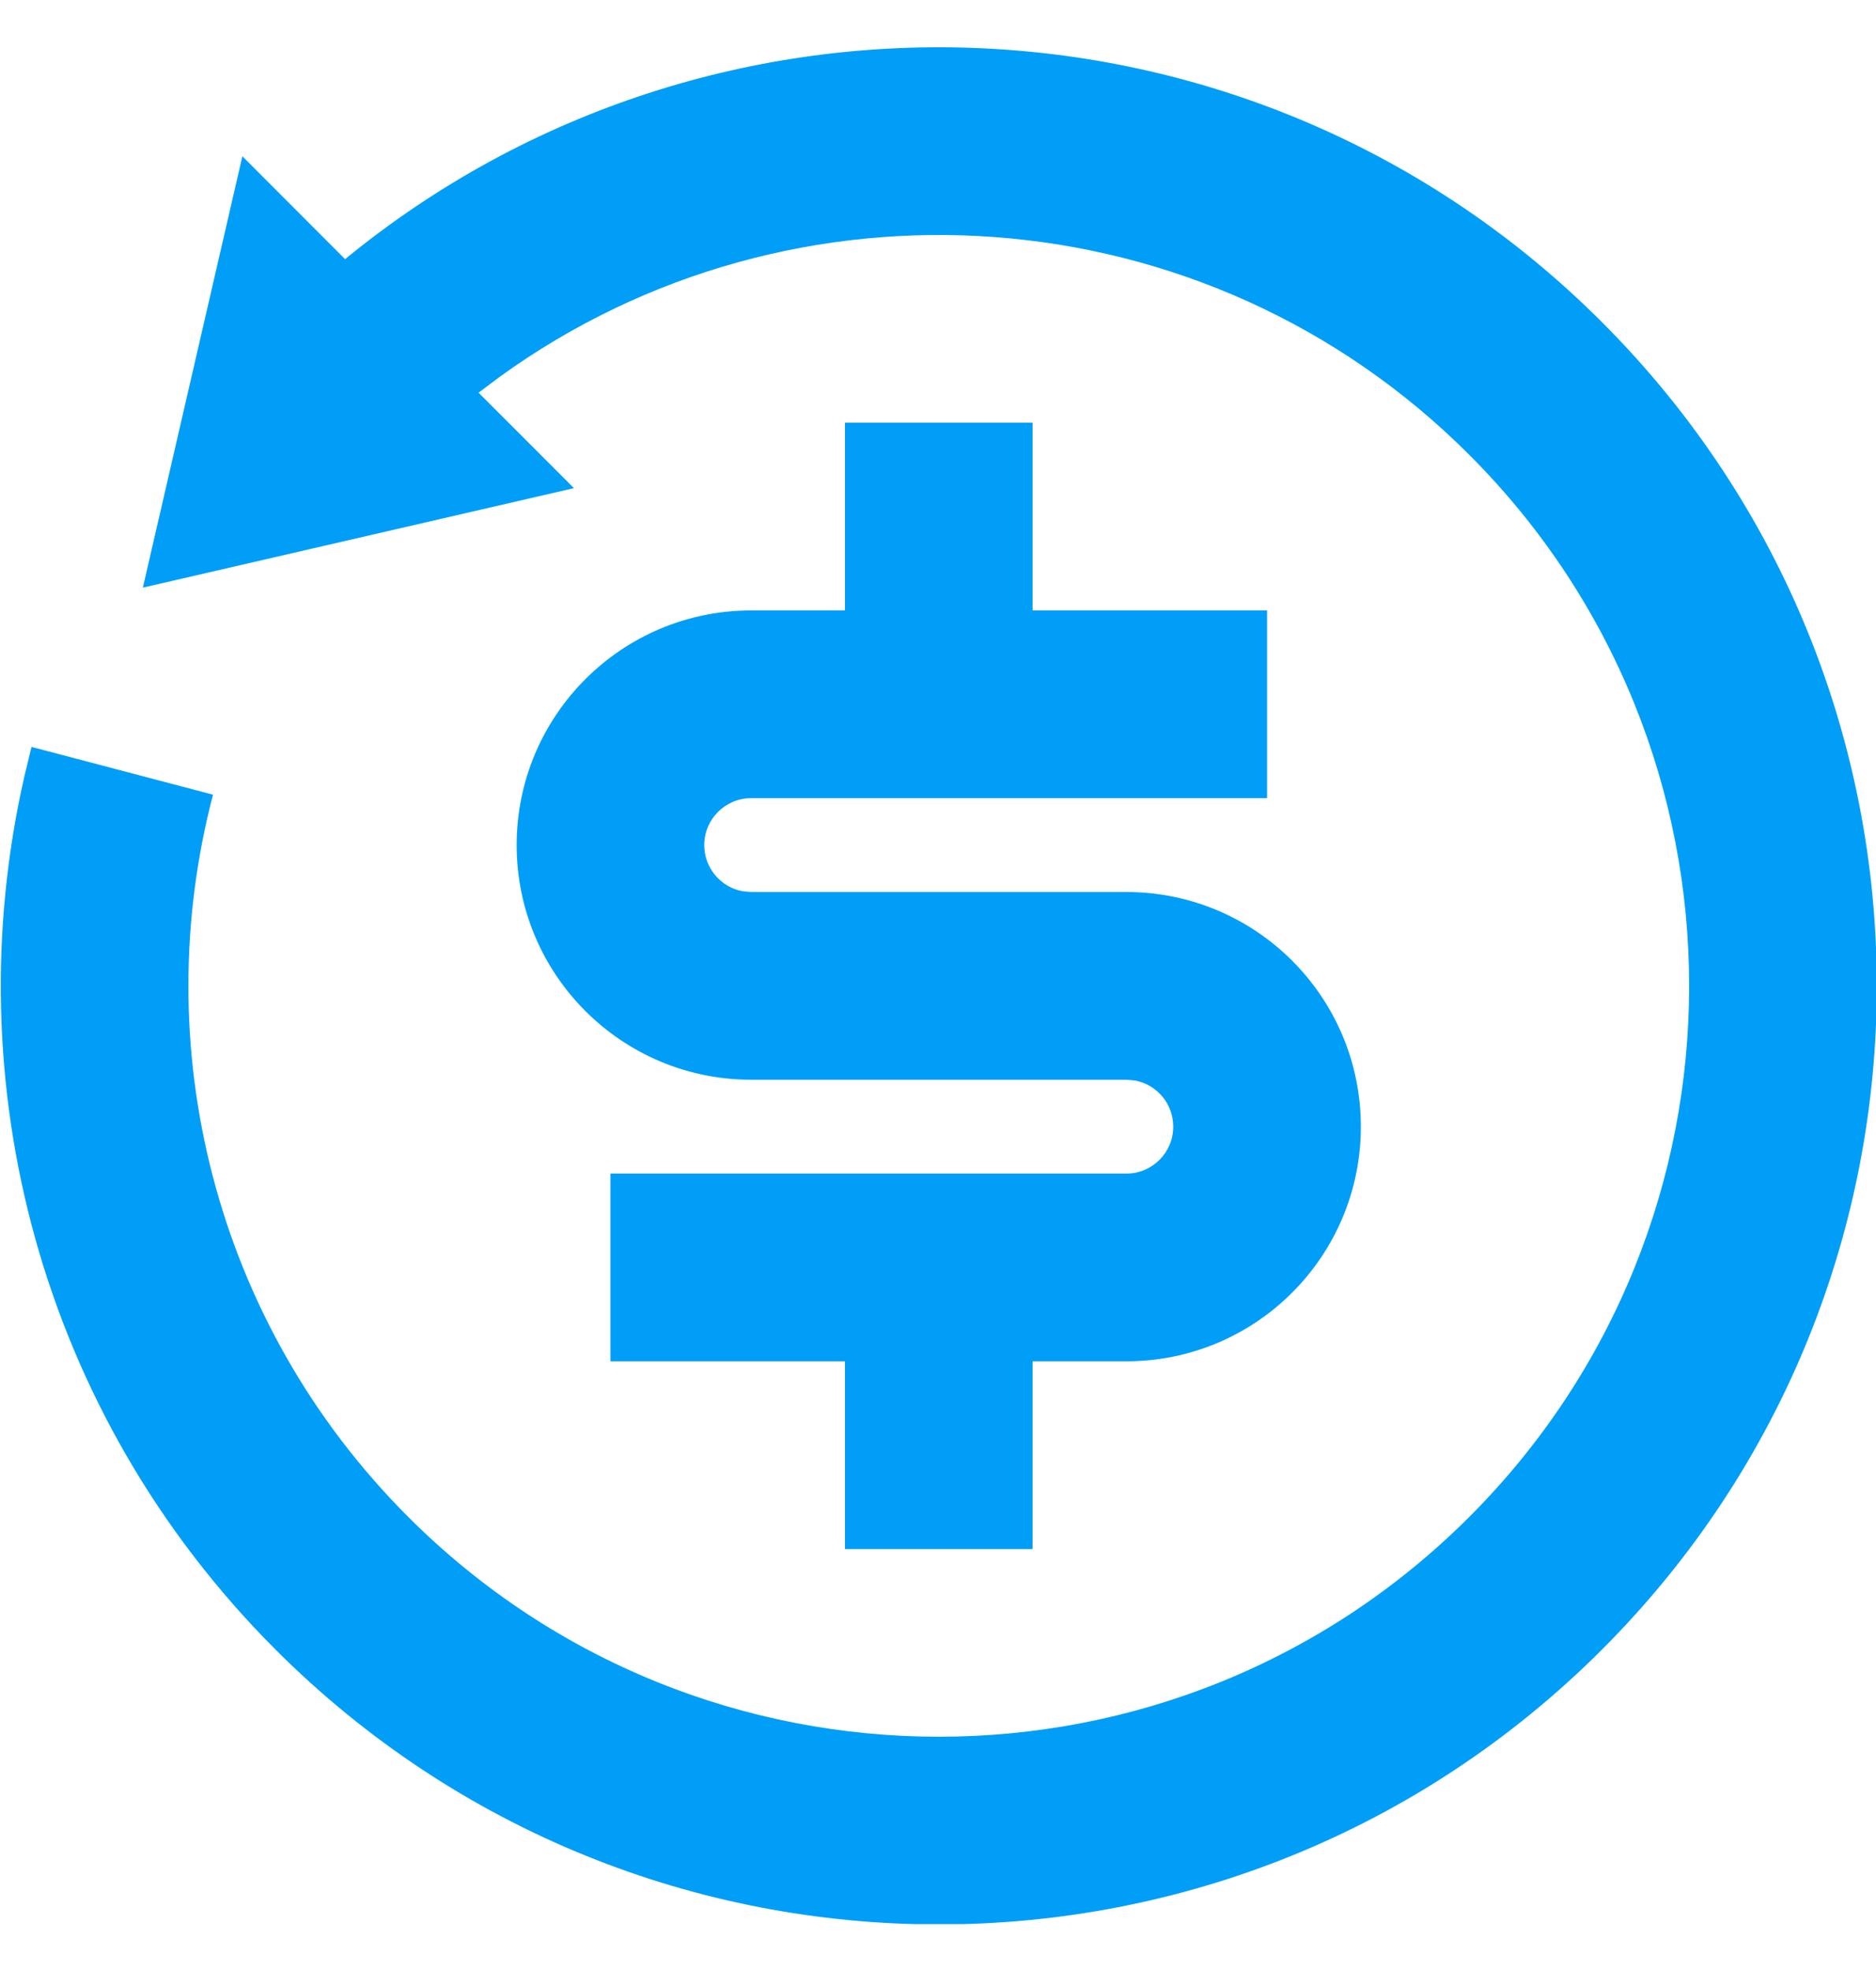 <svg width="20" height="21" viewBox="0 0 20 21" fill="none" xmlns="http://www.w3.org/2000/svg">
<g clip-path="url(#clip0_78_2480)">
<path d="M3.679 2.761C7.607 -0.458 13.413 -0.234 17.079 3.433C20.985 7.338 20.985 13.67 17.079 17.575C13.174 21.48 6.842 21.48 2.937 17.575C0.413 15.05 -0.48 11.512 0.26 8.271L0.336 7.958L2.271 8.467C1.573 11.127 2.267 14.076 4.351 16.161C7.476 19.285 12.541 19.285 15.665 16.161C18.789 13.037 18.789 7.971 15.665 4.847C12.848 2.029 8.451 1.753 5.323 4.018L5.102 4.184L6.119 5.201L1.523 6.261L2.584 1.665L3.679 2.761ZM11.008 4.504V6.504H13.508V8.504H8.008C7.732 8.504 7.508 8.728 7.508 9.004C7.508 9.249 7.685 9.454 7.918 9.496L8.008 9.504H12.008C13.389 9.504 14.508 10.623 14.508 12.004C14.508 13.385 13.389 14.504 12.008 14.504H11.008V16.504H9.008V14.504H6.508V12.504H12.008C12.284 12.504 12.508 12.28 12.508 12.004C12.508 11.758 12.331 11.554 12.098 11.512L12.008 11.504H8.008C6.628 11.504 5.508 10.385 5.508 9.004C5.508 7.623 6.628 6.504 8.008 6.504H9.008V4.504H11.008Z" fill="#009EF7"/>
</g>
<defs>
<clipPath id="clip0_78_2480">
<rect width="20" height="20" fill="white" transform="translate(0 0.5)"/>
</clipPath>
</defs>
</svg>
